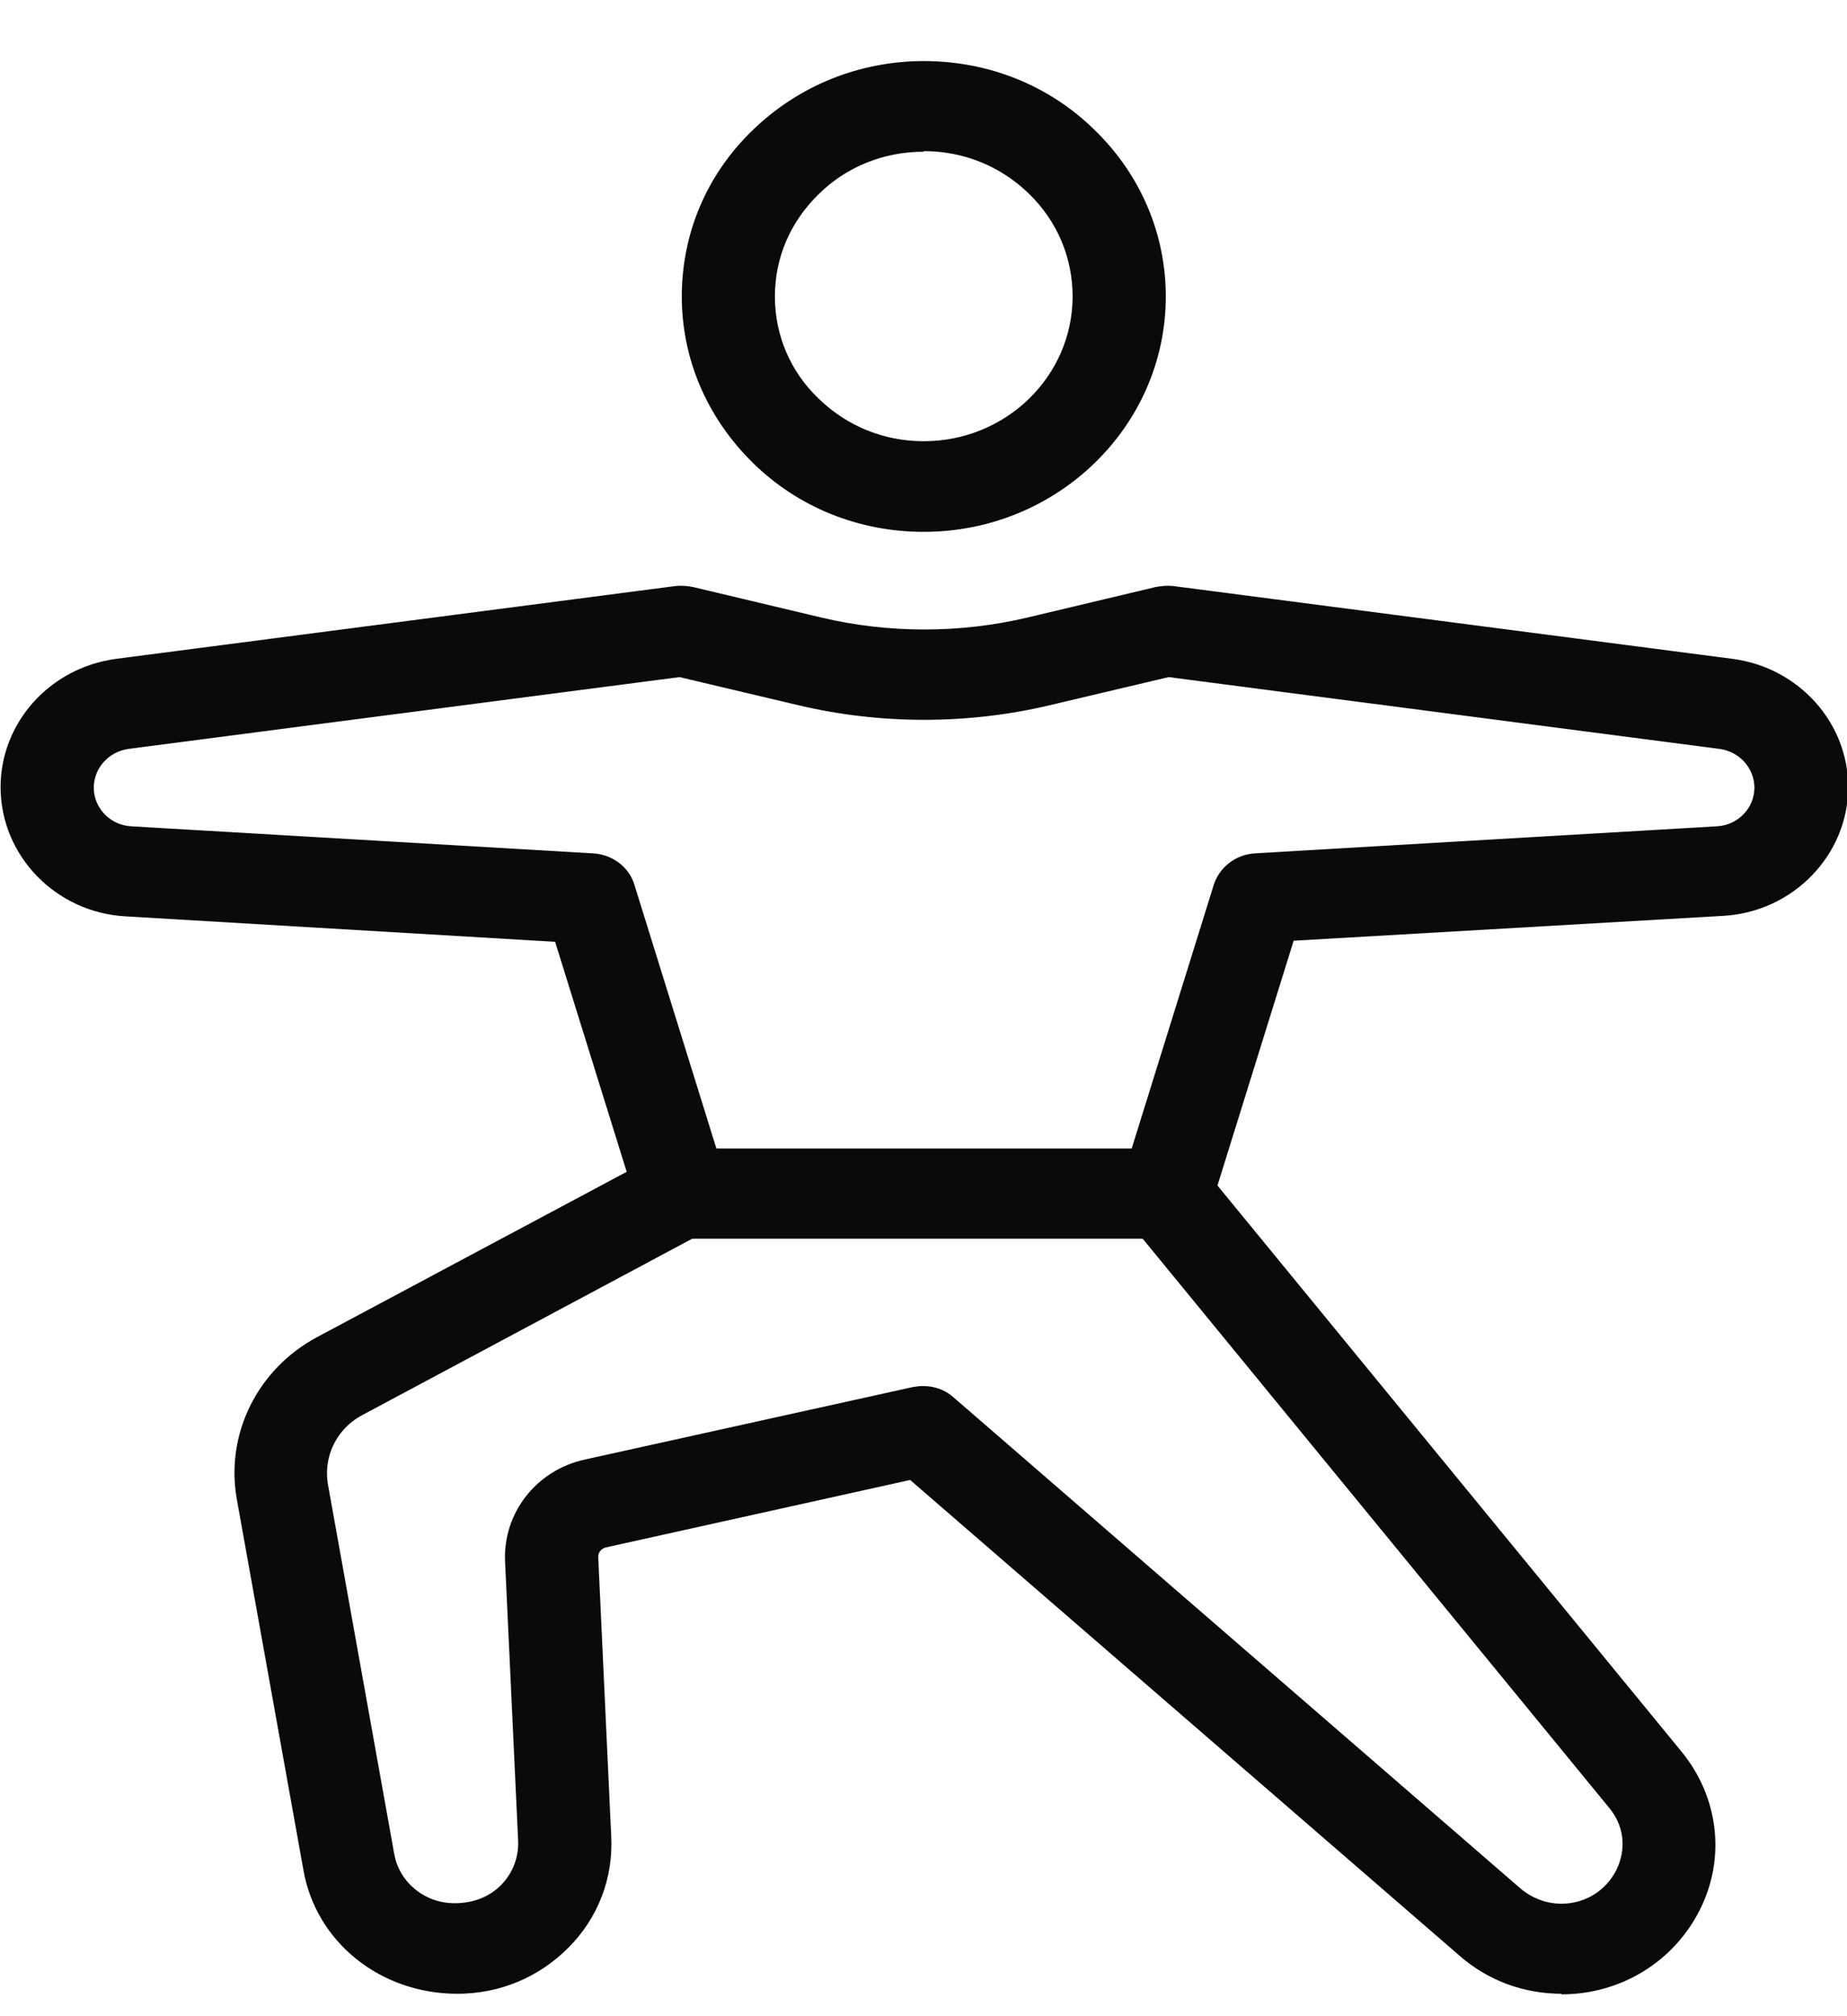 <svg width="22" height="24" viewBox="0 0 22 24" fill="#0A0A0A" xmlns="http://www.w3.org/2000/svg">
    <g>
        <path d="M13.886 14.578H8.114C7.945 14.578 7.796 14.473 7.748 14.315L6.733 11.053L1.496 10.744C0.751 10.698 0.169 10.099 0.169 9.369C0.169 8.685 0.697 8.1 1.394 8.008L8.066 7.14C8.114 7.14 8.161 7.14 8.209 7.146L9.731 7.508C10.563 7.705 11.443 7.705 12.269 7.508L13.791 7.146C13.839 7.133 13.886 7.133 13.934 7.14L20.599 8.008C21.296 8.1 21.824 8.685 21.824 9.369C21.824 10.093 21.242 10.698 20.498 10.744L15.26 11.046L14.245 14.309C14.197 14.466 14.049 14.572 13.879 14.572L13.886 14.578ZM8.405 13.828H13.602L14.61 10.586C14.658 10.435 14.793 10.329 14.955 10.323L20.457 10.001C20.795 9.981 21.066 9.705 21.066 9.376C21.066 9.06 20.823 8.797 20.505 8.751L13.906 7.889L12.452 8.231C11.504 8.455 10.496 8.455 9.548 8.231L8.094 7.889L1.496 8.744C1.177 8.784 0.934 9.053 0.934 9.369C0.934 9.698 1.198 9.974 1.543 9.994L7.045 10.316C7.207 10.323 7.342 10.428 7.39 10.579L8.398 13.828H8.405Z"/>
        <path d="M13.886 14.743H8.121C7.877 14.743 7.66 14.585 7.593 14.361L6.612 11.211L1.496 10.908C0.663 10.862 0.007 10.185 0.007 9.369C0.007 8.6 0.596 7.948 1.381 7.843L8.053 6.975C8.121 6.969 8.195 6.975 8.256 6.988L9.779 7.35C10.584 7.541 11.437 7.541 12.242 7.35L13.764 6.988C13.832 6.975 13.9 6.969 13.967 6.975L20.64 7.843C21.425 7.948 22.014 8.6 22.014 9.369C22.014 10.178 21.357 10.856 20.525 10.902L15.409 11.198L14.428 14.348C14.36 14.578 14.143 14.729 13.9 14.729L13.886 14.743ZM8.121 7.304C8.121 7.304 8.1 7.304 8.094 7.304L1.428 8.172C0.812 8.251 0.352 8.771 0.352 9.369C0.352 10.007 0.866 10.54 1.523 10.579L6.875 10.895L7.924 14.269C7.951 14.355 8.033 14.42 8.127 14.42H13.893C13.988 14.42 14.069 14.361 14.096 14.276L15.145 10.902L20.498 10.592C21.154 10.553 21.668 10.027 21.668 9.382C21.668 8.777 21.201 8.264 20.592 8.185L13.927 7.317C13.927 7.317 13.873 7.317 13.846 7.317L12.323 7.679C11.463 7.883 10.563 7.883 9.704 7.679L8.181 7.317C8.181 7.317 8.148 7.317 8.127 7.317L8.121 7.304ZM13.73 13.999H8.283L7.241 10.632C7.214 10.546 7.139 10.487 7.045 10.481L1.543 10.158C1.117 10.132 0.778 9.783 0.778 9.369C0.778 8.975 1.083 8.639 1.482 8.586L8.114 7.725L9.596 8.073C10.516 8.29 11.497 8.29 12.418 8.073L13.9 7.725L20.525 8.593C20.931 8.646 21.229 8.981 21.229 9.376C21.229 9.797 20.89 10.139 20.464 10.165L14.962 10.487C14.874 10.487 14.793 10.553 14.766 10.639L13.717 13.999H13.73ZM8.533 13.671H13.48L14.455 10.54C14.522 10.323 14.719 10.171 14.949 10.158L20.45 9.836C20.701 9.823 20.897 9.619 20.897 9.376C20.897 9.146 20.721 8.948 20.484 8.915L13.92 8.06L12.499 8.396C11.524 8.626 10.489 8.626 9.515 8.396L8.094 8.06L1.529 8.915C1.293 8.948 1.117 9.146 1.117 9.376C1.117 9.619 1.313 9.823 1.563 9.836L7.065 10.158C7.295 10.171 7.498 10.323 7.559 10.54L8.533 13.671Z"/>
        <path d="M18.603 23.569C18.197 23.569 17.804 23.424 17.5 23.161L10.895 17.439L7.193 18.255C7.058 18.288 6.957 18.406 6.963 18.544L7.119 21.872C7.139 22.319 6.977 22.74 6.659 23.063C6.341 23.385 5.914 23.562 5.454 23.562H5.42C4.608 23.562 3.925 22.997 3.783 22.227L2.991 17.821C2.863 17.11 3.214 16.4 3.864 16.051L7.931 13.881C7.985 13.848 8.053 13.835 8.114 13.835H13.886C14.001 13.835 14.116 13.888 14.184 13.973L19.902 20.945C20.301 21.431 20.383 22.089 20.098 22.655C19.821 23.22 19.246 23.569 18.603 23.569ZM10.997 16.657C11.091 16.657 11.179 16.689 11.254 16.749L18.007 22.596C18.17 22.74 18.38 22.813 18.603 22.813C18.955 22.813 19.259 22.628 19.408 22.319C19.564 22.01 19.523 21.668 19.3 21.399L13.697 14.565H8.209L4.229 16.689C3.864 16.887 3.668 17.281 3.742 17.676L4.534 22.083C4.608 22.497 4.981 22.799 5.414 22.806H5.448C5.691 22.806 5.921 22.714 6.097 22.536C6.266 22.365 6.354 22.135 6.348 21.898L6.192 18.57C6.172 18.071 6.517 17.63 7.018 17.518L10.915 16.657C10.915 16.657 10.97 16.65 11.003 16.65L10.997 16.657Z" />
        <path d="M18.603 23.733C18.149 23.733 17.723 23.576 17.385 23.28L10.841 17.617L7.221 18.419C7.16 18.432 7.119 18.485 7.126 18.544L7.281 21.872C7.302 22.359 7.126 22.826 6.774 23.181C6.422 23.536 5.955 23.733 5.448 23.733C4.527 23.733 3.763 23.115 3.614 22.26L2.822 17.854C2.68 17.071 3.066 16.295 3.783 15.913L7.85 13.743C7.931 13.697 8.026 13.677 8.114 13.677H13.879C14.049 13.677 14.204 13.749 14.312 13.881L20.031 20.853C20.471 21.392 20.559 22.116 20.247 22.734C19.936 23.352 19.307 23.74 18.596 23.74L18.603 23.733ZM10.936 17.262L17.608 23.036C17.879 23.273 18.238 23.405 18.603 23.405C19.178 23.405 19.699 23.089 19.95 22.582C20.2 22.076 20.132 21.491 19.774 21.05L14.055 14.078C14.015 14.026 13.954 13.999 13.886 13.999H8.121C8.087 13.999 8.046 14.006 8.019 14.026L3.952 16.196C3.363 16.512 3.045 17.15 3.16 17.794L3.952 22.201C4.081 22.898 4.696 23.405 5.42 23.405C5.86 23.405 6.246 23.247 6.53 22.957C6.815 22.668 6.963 22.287 6.943 21.892L6.787 18.564C6.781 18.347 6.93 18.156 7.146 18.104L10.936 17.268V17.262ZM18.603 22.99C18.339 22.99 18.089 22.898 17.892 22.727L11.139 16.88C11.085 16.834 11.01 16.814 10.949 16.834L7.051 17.696C6.632 17.788 6.341 18.163 6.361 18.577L6.517 21.905C6.53 22.188 6.429 22.457 6.226 22.668C6.023 22.872 5.752 22.99 5.454 22.99C4.906 22.99 4.466 22.628 4.378 22.135L3.587 17.729C3.505 17.262 3.735 16.795 4.162 16.564L8.222 14.42H13.791L13.839 14.486L19.442 21.32C19.706 21.635 19.753 22.05 19.571 22.412C19.388 22.78 19.029 22.997 18.61 22.997L18.603 22.99ZM10.997 16.499C11.132 16.499 11.261 16.545 11.362 16.637L18.116 22.484C18.251 22.596 18.42 22.661 18.596 22.661C18.88 22.661 19.124 22.51 19.253 22.26C19.374 22.01 19.347 21.734 19.165 21.517L13.609 14.743H8.249L4.311 16.847C4.013 17.005 3.851 17.334 3.905 17.663L4.696 22.07C4.757 22.405 5.055 22.655 5.414 22.655C5.644 22.655 5.833 22.576 5.969 22.438C6.104 22.3 6.178 22.116 6.172 21.918L6.016 18.59C5.989 18.011 6.388 17.498 6.97 17.373L10.868 16.512C10.909 16.505 10.949 16.499 10.99 16.499H10.997Z"/>
        <path d="M11.003 6.166C9.508 6.166 8.29 4.982 8.29 3.529C8.29 2.825 8.574 2.161 9.082 1.667C9.596 1.168 10.273 0.898 10.997 0.898C11.721 0.898 12.404 1.174 12.912 1.667C13.426 2.167 13.704 2.825 13.704 3.529C13.704 4.982 12.485 6.166 10.99 6.166H11.003ZM11.003 1.641C10.482 1.641 9.995 1.838 9.63 2.194C9.264 2.549 9.061 3.022 9.061 3.529C9.061 4.568 9.934 5.416 11.003 5.416C12.073 5.416 12.946 4.568 12.946 3.529C12.946 3.022 12.742 2.549 12.377 2.194C12.012 1.838 11.524 1.641 11.003 1.641Z"/>
        <path d="M11.003 6.331C10.232 6.331 9.508 6.041 8.966 5.508C8.425 4.976 8.121 4.278 8.121 3.529C8.121 2.779 8.418 2.075 8.966 1.549C9.508 1.023 10.232 0.727 11.003 0.727C11.775 0.727 12.499 1.016 13.04 1.549C13.582 2.075 13.886 2.779 13.886 3.529C13.886 5.074 12.594 6.331 11.003 6.331ZM11.003 1.062C10.327 1.062 9.684 1.319 9.203 1.786C8.723 2.253 8.459 2.871 8.459 3.535C8.459 4.2 8.723 4.818 9.203 5.285C9.684 5.752 10.32 6.008 11.003 6.008C12.404 6.008 13.548 4.897 13.548 3.535C13.548 2.878 13.284 2.253 12.803 1.786C12.323 1.319 11.687 1.062 11.003 1.062ZM11.003 5.587C10.442 5.587 9.907 5.37 9.508 4.982C9.109 4.594 8.885 4.081 8.885 3.529C8.885 2.983 9.102 2.463 9.508 2.075C9.907 1.687 10.435 1.477 11.003 1.477C11.572 1.477 12.1 1.687 12.499 2.082C12.898 2.47 13.115 2.983 13.115 3.535C13.115 4.667 12.167 5.587 11.003 5.587ZM11.003 1.806C10.53 1.806 10.083 1.983 9.751 2.312C9.413 2.641 9.23 3.068 9.23 3.529C9.23 3.989 9.413 4.423 9.751 4.745C10.09 5.074 10.53 5.252 11.003 5.252C11.985 5.252 12.776 4.476 12.776 3.529C12.776 3.068 12.594 2.634 12.255 2.305C11.917 1.977 11.477 1.799 11.003 1.799V1.806Z"/>
    </g>
</svg>
